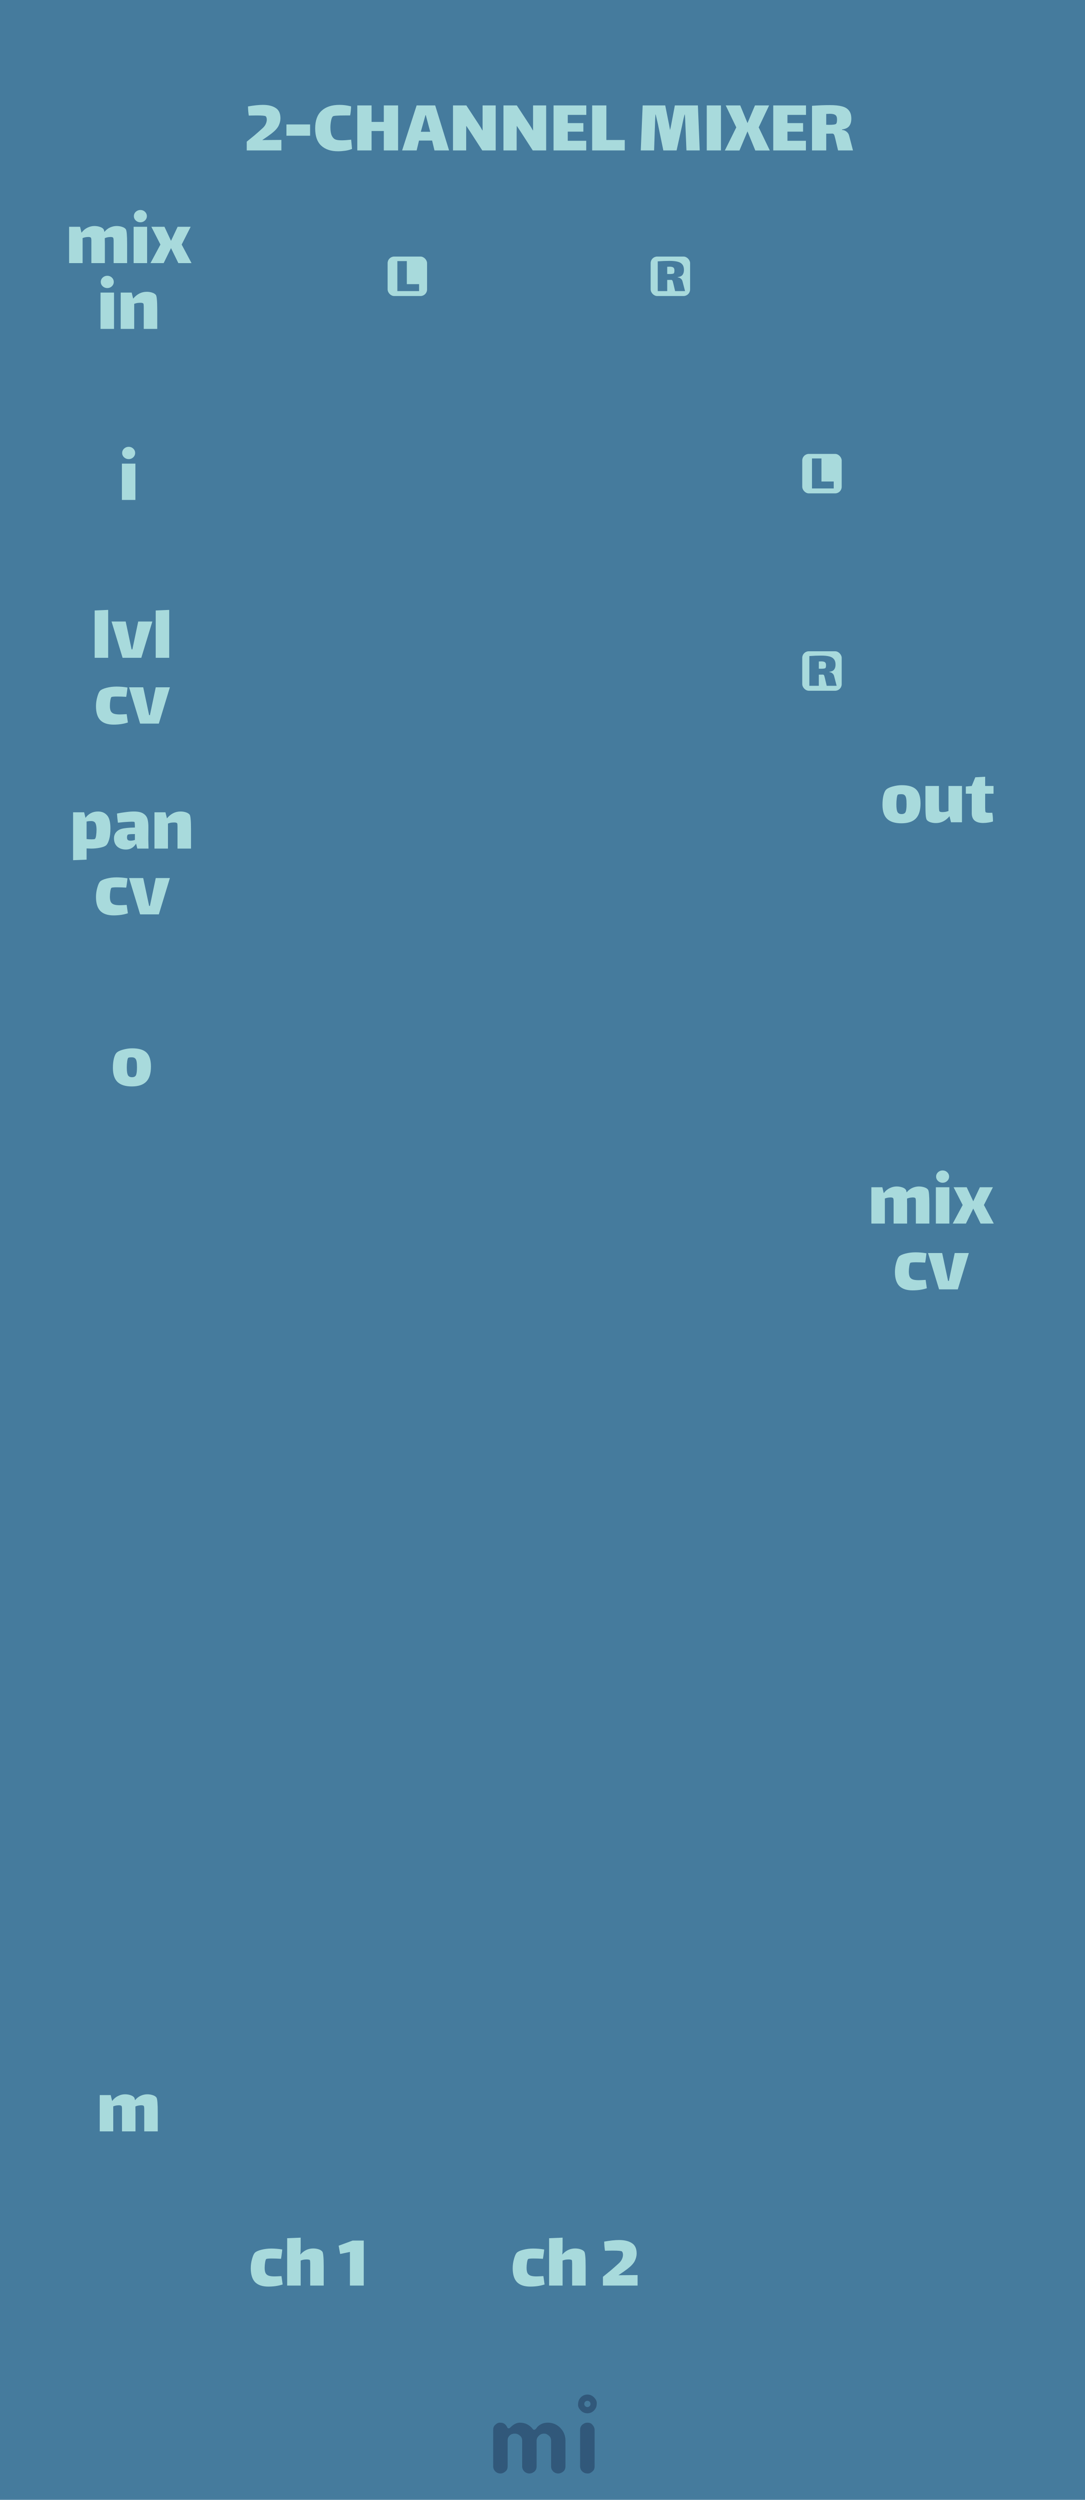 <svg width="165" height="380" viewBox="0 0 165 380" fill="none" xmlns="http://www.w3.org/2000/svg">
<rect width="165" height="380" fill="#457B9D"/>
<g opacity="0.5">
<path fill-rule="evenodd" clip-rule="evenodd" d="M76.958 375.599C76.803 375.747 76.659 375.851 76.526 375.909C76.393 375.968 76.251 375.998 76.1 375.998C75.948 375.998 75.806 375.97 75.673 375.914C75.54 375.858 75.424 375.781 75.325 375.682C75.109 375.466 75 375.209 75 374.912V369.385C75 369.082 75.078 368.847 75.232 368.68C75.498 368.408 75.75 368.272 75.988 368.272C76.226 368.272 76.404 368.296 76.522 368.346C76.639 368.395 76.738 368.457 76.818 368.531C76.924 368.624 77.002 368.723 77.055 368.828C77.108 368.933 77.151 369.011 77.185 369.06C77.219 369.11 77.275 369.134 77.352 369.134C77.429 369.134 77.496 369.11 77.551 369.06L77.709 368.902C78.16 368.482 78.612 368.272 79.063 368.272C79.861 368.272 80.519 368.599 81.039 369.255C81.088 369.323 81.15 369.357 81.224 369.357C81.354 369.357 81.486 369.256 81.619 369.055C81.752 368.854 81.966 368.674 82.263 368.513C82.56 368.352 82.906 368.272 83.302 368.272C83.698 368.272 84.058 368.344 84.383 368.49C84.707 368.635 84.99 368.834 85.231 369.088C85.738 369.62 85.992 370.263 85.992 371.017V374.912C85.992 375.382 85.769 375.713 85.324 375.905C85.188 375.967 85.044 375.998 84.893 375.998C84.741 375.998 84.599 375.97 84.466 375.914C84.333 375.858 84.217 375.781 84.118 375.682C83.908 375.46 83.803 375.203 83.803 374.912V371.045C83.803 370.736 83.726 370.504 83.571 370.349C83.299 370.077 83.049 369.941 82.82 369.941C82.591 369.941 82.412 369.971 82.282 370.029C82.152 370.088 82.034 370.17 81.929 370.275C81.713 370.492 81.605 370.742 81.605 371.026V374.912C81.605 375.382 81.385 375.713 80.946 375.905C80.81 375.967 80.666 375.998 80.515 375.998C80.363 375.998 80.22 375.97 80.083 375.914C79.947 375.858 79.83 375.781 79.731 375.682C79.515 375.466 79.406 375.209 79.406 374.912V371.045C79.406 370.736 79.329 370.504 79.174 370.349C78.902 370.077 78.618 369.941 78.321 369.941C77.826 369.941 77.483 370.133 77.292 370.516C77.23 370.64 77.199 370.779 77.199 370.934V374.912C77.199 375.215 77.118 375.444 76.958 375.599ZM88.219 369.387C88.219 369.084 88.296 368.849 88.451 368.682C88.716 368.41 89.01 368.274 89.332 368.274C89.641 368.274 89.87 368.355 90.018 368.515C90.29 368.794 90.426 369.084 90.426 369.387V374.915C90.426 375.212 90.349 375.437 90.194 375.592C89.922 375.864 89.672 376 89.443 376C89.214 376 89.032 375.971 88.896 375.912C88.76 375.853 88.642 375.777 88.543 375.685C88.327 375.474 88.219 375.218 88.219 374.915V369.387ZM89.327 365.9C89.065 365.9 88.852 365.687 88.852 365.425C88.852 365.162 89.065 364.95 89.327 364.95C89.589 364.95 89.802 365.162 89.802 365.425C89.802 365.687 89.589 365.9 89.327 365.9ZM89.327 364C89.714 364 90.048 364.142 90.329 364.425C90.611 364.709 90.752 364.996 90.752 365.287C90.752 365.577 90.713 365.807 90.635 365.978C90.558 366.148 90.456 366.297 90.329 366.424C90.048 366.708 89.714 366.849 89.327 366.849C88.94 366.849 88.606 366.708 88.324 366.424C88.043 366.141 87.902 365.857 87.902 365.574C87.902 365.092 88.043 364.709 88.324 364.425C88.606 364.142 88.94 364 89.327 364Z" fill="#1D3557"/>
</g>
<path d="M42.792 21.269V22.865H37.524V21.533C37.932 21.205 38.32 20.889 38.688 20.585C39.056 20.273 39.468 19.909 39.924 19.493C40.148 19.293 40.312 19.077 40.416 18.845C40.52 18.613 40.572 18.393 40.572 18.185C40.572 17.969 40.52 17.801 40.416 17.681C40.328 17.593 39.864 17.549 39.024 17.549L38.22 17.561C38.116 17.569 37.988 17.573 37.836 17.573C37.812 17.461 37.784 17.241 37.752 16.913C37.728 16.585 37.716 16.341 37.716 16.181C38.62 16.021 39.372 15.941 39.972 15.941C40.788 15.941 41.436 16.097 41.916 16.409C42.404 16.713 42.648 17.241 42.648 17.993C42.648 18.353 42.556 18.725 42.372 19.109C42.188 19.485 41.828 19.881 41.292 20.297C40.932 20.577 40.46 20.909 39.876 21.293L42.792 21.269ZM43.56 18.917H47.16V20.633H43.56V18.917ZM53.534 22.637C53.238 22.765 52.894 22.857 52.502 22.913C52.11 22.969 51.746 22.997 51.41 22.997C50.322 22.997 49.47 22.713 48.854 22.145C48.238 21.577 47.93 20.705 47.93 19.529C47.93 18.329 48.254 17.433 48.902 16.841C49.55 16.241 50.462 15.941 51.638 15.941C52.198 15.941 52.782 16.017 53.39 16.169C53.39 16.329 53.374 16.569 53.342 16.889C53.31 17.201 53.278 17.421 53.246 17.549H52.49C51.938 17.549 51.502 17.561 51.182 17.585C50.87 17.601 50.682 17.637 50.618 17.693C50.498 17.805 50.406 18.033 50.342 18.377C50.278 18.713 50.246 19.037 50.246 19.349C50.246 19.893 50.314 20.313 50.45 20.609C50.586 20.897 50.758 21.089 50.966 21.185C51.166 21.281 51.498 21.329 51.962 21.329C52.33 21.329 52.81 21.297 53.402 21.233L53.534 22.637ZM54.335 16.025H56.507V18.533H58.367V16.025H60.539V22.865H58.367V19.913H56.507V22.865H54.335V16.025ZM65.712 21.365H63.72L63.36 22.865H61.152L63.36 16.025H66.18L68.292 22.865H66.072L65.712 21.365ZM64.704 17.501L63.996 20.033H65.424L64.752 17.501H64.704ZM70.893 20.105V22.865H68.889V16.025H70.917L72.729 18.785C73.001 19.193 73.209 19.537 73.353 19.817H73.389V18.665V16.025H75.381V22.865H73.341L71.481 19.985L70.941 19.169H70.905L70.893 20.105ZM78.569 20.105V22.865H76.565V16.025H78.593L80.405 18.785C80.677 19.193 80.885 19.537 81.029 19.817H81.065V18.665V16.025H83.057V22.865H81.017L79.157 19.985L78.617 19.169H78.581L78.569 20.105ZM84.181 16.025H89.161V17.465H86.341V18.713H88.717V20.009H86.341V21.401H89.149V22.865H84.181V16.025ZM90.053 16.025H92.213V21.281H95.009V22.865H90.053V16.025ZM106.408 22.865H104.392L104.236 19.097C104.212 18.353 104.184 17.789 104.152 17.405H104.116C104.02 17.709 103.908 18.181 103.78 18.821L103.72 19.121L102.892 22.865H100.876L100.18 19.493L100.06 18.893C99.892 18.149 99.776 17.653 99.712 17.405H99.676C99.644 17.805 99.616 18.457 99.592 19.361C99.584 19.417 99.58 19.505 99.58 19.625L99.472 22.865H97.444L97.732 16.025H101.164L101.752 18.977L101.896 19.769C101.96 19.521 102.02 19.245 102.076 18.941L102.628 16.025H106.132L106.408 22.865ZM107.479 16.025H109.639V22.865H107.479V16.025ZM111.97 19.361L110.362 16.025H112.57L113.674 18.713L114.814 16.025H116.962L115.378 19.361L117.07 22.877H114.862L113.674 19.973L112.45 22.877H110.23L111.97 19.361ZM117.591 16.025H122.571V17.465H119.751V18.713H122.127V20.009H119.751V21.401H122.559V22.865H117.591V16.025ZM129.715 22.865H127.447L127.039 21.137C127.023 21.073 126.995 20.965 126.955 20.813C126.923 20.653 126.883 20.537 126.835 20.465C126.787 20.385 126.719 20.333 126.631 20.309C126.407 20.317 126.079 20.321 125.647 20.321V22.865H123.487V16.085C124.455 16.013 125.359 15.977 126.199 15.977C126.959 15.977 127.575 16.041 128.047 16.169C128.519 16.289 128.871 16.501 129.103 16.805C129.343 17.101 129.463 17.509 129.463 18.029C129.463 18.517 129.351 18.901 129.127 19.181C128.903 19.453 128.543 19.617 128.047 19.673V19.745C128.327 19.769 128.559 19.861 128.743 20.021C128.935 20.173 129.063 20.369 129.127 20.609L129.715 22.865ZM125.647 18.965C125.719 18.973 125.859 18.977 126.067 18.977C126.683 18.977 127.043 18.925 127.147 18.821C127.243 18.725 127.291 18.501 127.291 18.149C127.291 17.821 127.203 17.597 127.027 17.477C126.859 17.357 126.579 17.297 126.187 17.297C126.099 17.297 125.919 17.305 125.647 17.321V18.965Z" fill="#A8DADC"/>
<path d="M137.071 125.152C136.111 125.152 135.391 124.928 134.911 124.48C134.439 124.024 134.203 123.308 134.203 122.332C134.203 121.796 134.251 121.328 134.347 120.928C134.451 120.52 134.575 120.236 134.719 120.076C134.903 119.868 135.239 119.696 135.727 119.56C136.223 119.424 136.687 119.356 137.119 119.356C138.151 119.356 138.887 119.576 139.327 120.016C139.767 120.456 139.987 121.16 139.987 122.128C139.987 123.168 139.751 123.932 139.279 124.42C138.807 124.908 138.071 125.152 137.071 125.152ZM137.107 123.748C137.419 123.748 137.623 123.64 137.719 123.424C137.815 123.2 137.863 122.808 137.863 122.248C137.863 121.856 137.843 121.556 137.803 121.348C137.763 121.132 137.687 120.976 137.575 120.88C137.471 120.776 137.307 120.724 137.083 120.724C136.763 120.724 136.579 120.752 136.531 120.808C136.467 120.864 136.415 121.04 136.375 121.336C136.335 121.632 136.315 121.94 136.315 122.26C136.315 122.804 136.367 123.188 136.471 123.412C136.583 123.636 136.795 123.748 137.107 123.748ZM146.29 119.476V124.996H144.622L144.394 124.072C143.818 124.768 143.13 125.116 142.33 125.116C142.042 125.116 141.77 125.076 141.514 124.996C141.266 124.916 141.078 124.8 140.95 124.648C140.878 124.56 140.822 124.34 140.782 123.988C140.75 123.636 140.734 123.1 140.734 122.38V119.476H142.786V122.356C142.786 122.516 142.79 122.704 142.798 122.92C142.806 123.136 142.83 123.272 142.87 123.328C142.926 123.408 143.086 123.448 143.35 123.448L143.542 123.436C143.766 123.428 143.998 123.376 144.238 123.28V119.476H146.29ZM149.818 122.728C149.818 122.872 149.822 123.024 149.83 123.184C149.838 123.336 149.862 123.432 149.902 123.472C149.958 123.528 150.154 123.556 150.49 123.556L150.898 123.544C150.97 123.928 151.006 124.372 151.006 124.876C150.854 124.932 150.63 124.984 150.334 125.032C150.046 125.08 149.77 125.104 149.506 125.104C148.954 125.104 148.526 124.984 148.222 124.744C147.926 124.496 147.778 124.116 147.778 123.604V120.652H146.878V119.56L147.778 119.476L148.318 118.156L149.818 118.072V119.476H151.09V120.652H149.818V122.728Z" fill="#A8DADC"/>
<path d="M141.139 180.86C141.267 181.052 141.331 181.796 141.331 183.092V185.996H139.279V183.296V182.648C139.279 182.352 139.251 182.176 139.195 182.12C139.131 182.056 138.995 182.024 138.787 182.024L138.643 182.036C138.395 182.052 138.159 182.108 137.935 182.204C137.943 182.372 137.947 182.668 137.947 183.092V185.996H135.895V183.296V182.576C135.895 182.328 135.867 182.176 135.811 182.12C135.747 182.056 135.611 182.024 135.403 182.024L135.259 182.036C135.035 182.044 134.803 182.096 134.563 182.192V185.996H132.511V180.476H134.179L134.395 181.376C134.659 181.024 134.963 180.768 135.307 180.608C135.651 180.44 135.999 180.356 136.351 180.356C136.647 180.356 136.927 180.4 137.191 180.488C137.463 180.576 137.651 180.7 137.755 180.86C137.803 180.932 137.843 181.064 137.875 181.256C138.131 180.944 138.423 180.716 138.751 180.572C139.079 180.428 139.407 180.356 139.735 180.356C140.031 180.356 140.311 180.4 140.575 180.488C140.847 180.576 141.035 180.7 141.139 180.86ZM143.352 179.792C143.08 179.792 142.844 179.7 142.644 179.516C142.452 179.332 142.356 179.112 142.356 178.856C142.356 178.6 142.452 178.38 142.644 178.196C142.844 178.012 143.08 177.92 143.352 177.92C143.624 177.92 143.856 178.012 144.048 178.196C144.24 178.38 144.336 178.6 144.336 178.856C144.336 179.112 144.24 179.332 144.048 179.516C143.856 179.7 143.624 179.792 143.352 179.792ZM142.32 180.476H144.372V185.996H142.32V180.476ZM146.398 183.176L145.018 180.476H147.01L148.006 182.612L149.014 180.476H150.994L149.626 183.176L151.126 185.996H149.122L148.006 183.716L146.89 185.996H144.886L146.398 183.176ZM140.946 195.828C140.298 196.044 139.574 196.152 138.774 196.152C137.878 196.152 137.206 195.928 136.758 195.48C136.318 195.024 136.098 194.316 136.098 193.356C136.098 192.884 136.162 192.42 136.29 191.964C136.418 191.5 136.554 191.188 136.698 191.028C136.866 190.844 137.194 190.688 137.682 190.56C138.178 190.432 138.69 190.368 139.218 190.368C139.77 190.368 140.326 190.416 140.886 190.512C140.87 190.712 140.842 190.948 140.802 191.22C140.77 191.484 140.734 191.72 140.694 191.928C140.198 191.896 139.73 191.88 139.29 191.88C138.858 191.88 138.582 191.904 138.462 191.952C138.398 191.976 138.338 192.14 138.282 192.444C138.234 192.748 138.21 193.032 138.21 193.296C138.21 193.648 138.258 193.92 138.354 194.112C138.458 194.296 138.618 194.424 138.834 194.496C139.05 194.568 139.342 194.604 139.71 194.604C139.87 194.604 140.222 194.588 140.766 194.556L140.946 195.828ZM145.186 190.476H147.334L145.654 195.996H142.81L141.13 190.476H143.278L144.178 194.712H144.298L145.186 190.476Z" fill="#A8DADC"/>
<path d="M20.038 165.152C19.078 165.152 18.358 164.928 17.878 164.48C17.406 164.024 17.17 163.308 17.17 162.332C17.17 161.796 17.218 161.328 17.314 160.928C17.418 160.52 17.542 160.236 17.686 160.076C17.87 159.868 18.206 159.696 18.694 159.56C19.19 159.424 19.654 159.356 20.086 159.356C21.118 159.356 21.854 159.576 22.294 160.016C22.734 160.456 22.954 161.16 22.954 162.128C22.954 163.168 22.718 163.932 22.246 164.42C21.774 164.908 21.038 165.152 20.038 165.152ZM20.074 163.748C20.386 163.748 20.59 163.64 20.686 163.424C20.782 163.2 20.83 162.808 20.83 162.248C20.83 161.856 20.81 161.556 20.77 161.348C20.73 161.132 20.654 160.976 20.542 160.88C20.438 160.776 20.274 160.724 20.05 160.724C19.73 160.724 19.546 160.752 19.498 160.808C19.434 160.864 19.382 161.04 19.342 161.336C19.302 161.632 19.282 161.94 19.282 162.26C19.282 162.804 19.334 163.188 19.438 163.412C19.55 163.636 19.762 163.748 20.074 163.748Z" fill="#A8DADC"/>
<path d="M23.797 318.86C23.925 319.052 23.989 319.796 23.989 321.092V323.996H21.937V321.296V320.648C21.937 320.352 21.909 320.176 21.853 320.12C21.789 320.056 21.653 320.024 21.445 320.024L21.301 320.036C21.053 320.052 20.817 320.108 20.593 320.204C20.601 320.372 20.605 320.668 20.605 321.092V323.996H18.553V321.296V320.576C18.553 320.328 18.525 320.176 18.469 320.12C18.405 320.056 18.269 320.024 18.061 320.024L17.917 320.036C17.693 320.044 17.461 320.096 17.221 320.192V323.996H15.169V318.476H16.837L17.053 319.376C17.317 319.024 17.621 318.768 17.965 318.608C18.309 318.44 18.657 318.356 19.009 318.356C19.305 318.356 19.585 318.4 19.849 318.488C20.121 318.576 20.309 318.7 20.413 318.86C20.461 318.932 20.501 319.064 20.533 319.256C20.789 318.944 21.081 318.716 21.409 318.572C21.737 318.428 22.065 318.356 22.393 318.356C22.689 318.356 22.969 318.4 23.233 318.488C23.505 318.576 23.693 318.7 23.797 318.86Z" fill="#A8DADC"/>
<path d="M42.984 347.264C42.336 347.48 41.612 347.588 40.812 347.588C39.916 347.588 39.244 347.364 38.796 346.916C38.356 346.46 38.136 345.752 38.136 344.792C38.136 344.32 38.2 343.856 38.328 343.4C38.456 342.936 38.592 342.624 38.736 342.464C38.904 342.28 39.232 342.124 39.72 341.996C40.216 341.868 40.728 341.804 41.256 341.804C41.808 341.804 42.364 341.852 42.924 341.948C42.908 342.148 42.88 342.384 42.84 342.656C42.808 342.92 42.772 343.156 42.732 343.364C42.236 343.332 41.768 343.316 41.328 343.316C40.896 343.316 40.62 343.34 40.5 343.388C40.436 343.412 40.376 343.576 40.32 343.88C40.272 344.184 40.248 344.468 40.248 344.732C40.248 345.084 40.296 345.356 40.392 345.548C40.496 345.732 40.656 345.86 40.872 345.932C41.088 346.004 41.38 346.04 41.748 346.04C41.908 346.04 42.26 346.024 42.804 345.992L42.984 347.264ZM49.012 342.26C49.084 342.348 49.136 342.568 49.168 342.92C49.208 343.272 49.228 343.808 49.228 344.528V347.432H47.176V344.552C47.176 344.52 47.176 344.364 47.176 344.084C47.176 343.796 47.156 343.62 47.116 343.556C47.092 343.524 47.032 343.5 46.936 343.484C46.848 343.468 46.744 343.46 46.624 343.46L46.42 343.472C46.196 343.48 45.964 343.532 45.724 343.628V347.432H43.672V340.232L45.724 340.148V341.552C45.724 342.128 45.704 342.512 45.664 342.704L45.676 342.716C46.22 342.1 46.872 341.792 47.632 341.792C47.92 341.792 48.188 341.832 48.436 341.912C48.692 341.992 48.884 342.108 49.012 342.26ZM55.316 340.592V347.432H53.216V342.32L51.728 342.632L51.5 341.372L53.624 340.592H55.316Z" fill="#A8DADC"/>
<path d="M82.816 347.264C82.168 347.48 81.444 347.588 80.644 347.588C79.748 347.588 79.076 347.364 78.628 346.916C78.188 346.46 77.968 345.752 77.968 344.792C77.968 344.32 78.032 343.856 78.16 343.4C78.288 342.936 78.424 342.624 78.568 342.464C78.736 342.28 79.064 342.124 79.552 341.996C80.048 341.868 80.56 341.804 81.088 341.804C81.64 341.804 82.196 341.852 82.756 341.948C82.74 342.148 82.712 342.384 82.672 342.656C82.64 342.92 82.604 343.156 82.564 343.364C82.068 343.332 81.6 343.316 81.16 343.316C80.728 343.316 80.452 343.34 80.332 343.388C80.268 343.412 80.208 343.576 80.152 343.88C80.104 344.184 80.08 344.468 80.08 344.732C80.08 345.084 80.128 345.356 80.224 345.548C80.328 345.732 80.488 345.86 80.704 345.932C80.92 346.004 81.212 346.04 81.58 346.04C81.74 346.04 82.092 346.024 82.636 345.992L82.816 347.264ZM88.844 342.26C88.916 342.348 88.968 342.568 89 342.92C89.04 343.272 89.06 343.808 89.06 344.528V347.432H87.008V344.552C87.008 344.52 87.008 344.364 87.008 344.084C87.008 343.796 86.988 343.62 86.948 343.556C86.924 343.524 86.864 343.5 86.768 343.484C86.68 343.468 86.576 343.46 86.456 343.46L86.252 343.472C86.028 343.48 85.796 343.532 85.556 343.628V347.432H83.504V340.232L85.556 340.148V341.552C85.556 342.128 85.536 342.512 85.496 342.704L85.508 342.716C86.052 342.1 86.704 341.792 87.464 341.792C87.752 341.792 88.02 341.832 88.268 341.912C88.524 341.992 88.716 342.108 88.844 342.26ZM96.96 345.836V347.432H91.692V346.1C92.1 345.772 92.488 345.456 92.856 345.152C93.224 344.84 93.636 344.476 94.092 344.06C94.316 343.86 94.48 343.644 94.584 343.412C94.688 343.18 94.74 342.96 94.74 342.752C94.74 342.536 94.688 342.368 94.584 342.248C94.496 342.16 94.032 342.116 93.192 342.116L92.388 342.128C92.284 342.136 92.156 342.14 92.004 342.14C91.98 342.028 91.952 341.808 91.92 341.48C91.896 341.152 91.884 340.908 91.884 340.748C92.788 340.588 93.54 340.508 94.14 340.508C94.956 340.508 95.604 340.664 96.084 340.976C96.572 341.28 96.816 341.808 96.816 342.56C96.816 342.92 96.724 343.292 96.54 343.676C96.356 344.052 95.996 344.448 95.46 344.864C95.1 345.144 94.628 345.476 94.044 345.86L96.96 345.836Z" fill="#A8DADC"/>
<path d="M19.571 69.792C19.299 69.792 19.063 69.7 18.863 69.516C18.671 69.332 18.575 69.112 18.575 68.856C18.575 68.6 18.671 68.38 18.863 68.196C19.063 68.012 19.299 67.92 19.571 67.92C19.843 67.92 20.075 68.012 20.267 68.196C20.459 68.38 20.555 68.6 20.555 68.856C20.555 69.112 20.459 69.332 20.267 69.516C20.075 69.7 19.843 69.792 19.571 69.792ZM18.539 70.476H20.591V75.996H18.539V70.476Z" fill="#A8DADC"/>
<path d="M19.139 34.86C19.267 35.052 19.331 35.796 19.331 37.092V39.996H17.279V37.296V36.648C17.279 36.352 17.251 36.176 17.195 36.12C17.131 36.056 16.995 36.024 16.787 36.024L16.643 36.036C16.395 36.052 16.159 36.108 15.935 36.204C15.943 36.372 15.947 36.668 15.947 37.092V39.996H13.895V37.296V36.576C13.895 36.328 13.867 36.176 13.811 36.12C13.747 36.056 13.611 36.024 13.403 36.024L13.259 36.036C13.035 36.044 12.803 36.096 12.563 36.192V39.996H10.511V34.476H12.179L12.395 35.376C12.659 35.024 12.963 34.768 13.307 34.608C13.651 34.44 13.999 34.356 14.351 34.356C14.647 34.356 14.927 34.4 15.191 34.488C15.463 34.576 15.651 34.7 15.755 34.86C15.803 34.932 15.843 35.064 15.875 35.256C16.131 34.944 16.423 34.716 16.751 34.572C17.079 34.428 17.407 34.356 17.735 34.356C18.031 34.356 18.311 34.4 18.575 34.488C18.847 34.576 19.035 34.7 19.139 34.86ZM21.352 33.792C21.08 33.792 20.844 33.7 20.644 33.516C20.452 33.332 20.356 33.112 20.356 32.856C20.356 32.6 20.452 32.38 20.644 32.196C20.844 32.012 21.08 31.92 21.352 31.92C21.624 31.92 21.856 32.012 22.048 32.196C22.24 32.38 22.336 32.6 22.336 32.856C22.336 33.112 22.24 33.332 22.048 33.516C21.856 33.7 21.624 33.792 21.352 33.792ZM20.32 34.476H22.372V39.996H20.32V34.476ZM24.398 37.176L23.018 34.476H25.01L26.006 36.612L27.014 34.476H28.994L27.626 37.176L29.126 39.996H27.122L26.006 37.716L24.89 39.996H22.886L24.398 37.176ZM16.319 43.792C16.047 43.792 15.811 43.7 15.611 43.516C15.419 43.332 15.323 43.112 15.323 42.856C15.323 42.6 15.419 42.38 15.611 42.196C15.811 42.012 16.047 41.92 16.319 41.92C16.591 41.92 16.823 42.012 17.015 42.196C17.207 42.38 17.303 42.6 17.303 42.856C17.303 43.112 17.207 43.332 17.015 43.516C16.823 43.7 16.591 43.792 16.319 43.792ZM15.287 44.476H17.339V49.996H15.287V44.476ZM23.696 44.824C23.768 44.912 23.82 45.132 23.852 45.484C23.892 45.836 23.912 46.372 23.912 47.092V49.996H21.86V47.116V46.624C21.86 46.368 21.84 46.208 21.8 46.144C21.736 46.064 21.588 46.024 21.356 46.024C21.244 46.024 21.16 46.028 21.104 46.036C20.88 46.044 20.648 46.096 20.408 46.192V49.996H18.356V44.476H20.024L20.252 45.4C20.828 44.704 21.516 44.356 22.316 44.356C22.604 44.356 22.872 44.396 23.12 44.476C23.376 44.556 23.568 44.672 23.696 44.824Z" fill="#A8DADC"/>
<path d="M14.398 92.796L16.45 92.712V99.996H14.398V92.796ZM21.02 94.476H23.168L21.488 99.996H18.644L16.964 94.476H19.112L20.012 98.712H20.132L21.02 94.476ZM23.68 92.796L25.732 92.712V99.996H23.68V92.796ZM19.446 109.828C18.798 110.044 18.074 110.152 17.274 110.152C16.378 110.152 15.706 109.928 15.258 109.48C14.818 109.024 14.598 108.316 14.598 107.356C14.598 106.884 14.662 106.42 14.79 105.964C14.918 105.5 15.054 105.188 15.198 105.028C15.366 104.844 15.694 104.688 16.182 104.56C16.678 104.432 17.19 104.368 17.718 104.368C18.27 104.368 18.826 104.416 19.386 104.512C19.37 104.712 19.342 104.948 19.302 105.22C19.27 105.484 19.234 105.72 19.194 105.928C18.698 105.896 18.23 105.88 17.79 105.88C17.358 105.88 17.082 105.904 16.962 105.952C16.898 105.976 16.838 106.14 16.782 106.444C16.734 106.748 16.71 107.032 16.71 107.296C16.71 107.648 16.758 107.92 16.854 108.112C16.958 108.296 17.118 108.424 17.334 108.496C17.55 108.568 17.842 108.604 18.21 108.604C18.37 108.604 18.722 108.588 19.266 108.556L19.446 109.828ZM23.686 104.476H25.834L24.154 109.996H21.31L19.63 104.476H21.778L22.678 108.712H22.798L23.686 104.476Z" fill="#A8DADC"/>
<path d="M14.908 123.356C15.484 123.356 15.94 123.548 16.276 123.932C16.62 124.308 16.792 124.968 16.792 125.912C16.792 126.616 16.724 127.192 16.588 127.64C16.452 128.08 16.296 128.372 16.12 128.516C15.944 128.66 15.636 128.776 15.196 128.864C14.764 128.952 14.316 128.996 13.852 128.996C13.716 128.996 13.488 128.988 13.168 128.972V130.676L11.116 130.76V123.476H12.796L13 124.328C13.208 124.032 13.472 123.796 13.792 123.62C14.12 123.444 14.492 123.356 14.908 123.356ZM14.428 127.532C14.516 127.468 14.58 127.288 14.62 126.992C14.66 126.688 14.68 126.4 14.68 126.128C14.68 125.68 14.624 125.348 14.512 125.132C14.4 124.916 14.176 124.808 13.84 124.808C13.6 124.808 13.376 124.832 13.168 124.88V127.544L13.504 127.58C13.608 127.588 13.756 127.592 13.948 127.592C14.22 127.592 14.38 127.572 14.428 127.532ZM20.885 128.996L20.693 128.24C20.325 128.84 19.813 129.14 19.157 129.14C18.621 129.14 18.181 128.992 17.837 128.696C17.501 128.392 17.333 127.968 17.333 127.424C17.333 127.088 17.429 126.796 17.621 126.548C17.821 126.292 18.093 126.112 18.437 126.008C18.885 125.88 19.577 125.808 20.513 125.792C20.513 125.264 20.489 124.984 20.441 124.952C20.401 124.92 20.273 124.904 20.057 124.904C19.921 124.904 19.733 124.912 19.493 124.928C19.109 124.944 18.589 124.988 17.933 125.06C17.869 124.628 17.821 124.164 17.789 123.668C18.213 123.58 18.657 123.508 19.121 123.452C19.585 123.388 20.001 123.356 20.369 123.356C21.009 123.356 21.489 123.464 21.809 123.68C22.129 123.888 22.337 124.164 22.433 124.508C22.529 124.852 22.573 125.288 22.565 125.816L22.553 127.58L22.589 128.996H20.885ZM19.853 127.796C20.061 127.796 20.281 127.756 20.513 127.676V126.788H20.417C19.825 126.788 19.497 126.82 19.433 126.884C19.393 126.924 19.361 126.984 19.337 127.064C19.321 127.144 19.313 127.22 19.313 127.292C19.313 127.484 19.357 127.616 19.445 127.688C19.533 127.76 19.669 127.796 19.853 127.796ZM28.831 123.824C28.903 123.912 28.955 124.132 28.987 124.484C29.027 124.836 29.047 125.372 29.047 126.092V128.996H26.995V126.116V125.624C26.995 125.368 26.975 125.208 26.935 125.144C26.871 125.064 26.723 125.024 26.491 125.024C26.379 125.024 26.295 125.028 26.239 125.036C26.015 125.044 25.783 125.096 25.543 125.192V128.996H23.491V123.476H25.159L25.387 124.4C25.963 123.704 26.651 123.356 27.451 123.356C27.739 123.356 28.007 123.396 28.255 123.476C28.511 123.556 28.703 123.672 28.831 123.824ZM19.446 138.828C18.798 139.044 18.074 139.152 17.274 139.152C16.378 139.152 15.706 138.928 15.258 138.48C14.818 138.024 14.598 137.316 14.598 136.356C14.598 135.884 14.662 135.42 14.79 134.964C14.918 134.5 15.054 134.188 15.198 134.028C15.366 133.844 15.694 133.688 16.182 133.56C16.678 133.432 17.19 133.368 17.718 133.368C18.27 133.368 18.826 133.416 19.386 133.512C19.37 133.712 19.342 133.948 19.302 134.22C19.27 134.484 19.234 134.72 19.194 134.928C18.698 134.896 18.23 134.88 17.79 134.88C17.358 134.88 17.082 134.904 16.962 134.952C16.898 134.976 16.838 135.14 16.782 135.444C16.734 135.748 16.71 136.032 16.71 136.296C16.71 136.648 16.758 136.92 16.854 137.112C16.958 137.296 17.118 137.424 17.334 137.496C17.55 137.568 17.842 137.604 18.21 137.604C18.37 137.604 18.722 137.588 19.266 137.556L19.446 138.828ZM23.686 133.476H25.834L24.154 138.996H21.31L19.63 133.476H21.778L22.678 137.712H22.798L23.686 133.476Z" fill="#A8DADC"/>
<rect x="98.946" y="39" width="6" height="6" rx="1" fill="#A8DADC"/>
<path d="M104.178 44.25H102.666L102.394 43.098C102.383 43.055 102.364 42.983 102.338 42.882C102.316 42.775 102.29 42.698 102.258 42.65C102.226 42.597 102.18 42.562 102.122 42.546C101.972 42.551 101.754 42.554 101.466 42.554V44.25H100.026V39.73C100.671 39.682 101.274 39.658 101.834 39.658C102.34 39.658 102.751 39.701 103.066 39.786C103.38 39.866 103.615 40.007 103.77 40.21C103.93 40.407 104.01 40.679 104.01 41.026C104.01 41.351 103.935 41.607 103.786 41.794C103.636 41.975 103.396 42.085 103.066 42.122V42.17C103.252 42.186 103.407 42.247 103.53 42.354C103.658 42.455 103.743 42.586 103.786 42.746L104.178 44.25ZM101.466 41.65C101.514 41.655 101.607 41.658 101.746 41.658C102.156 41.658 102.396 41.623 102.466 41.554C102.53 41.49 102.562 41.341 102.562 41.106C102.562 40.887 102.503 40.738 102.386 40.658C102.274 40.578 102.087 40.538 101.826 40.538C101.767 40.538 101.647 40.543 101.466 40.554V41.65Z" fill="#457B9D"/>
<rect x="122" y="99" width="6" height="6" rx="1" fill="#A8DADC"/>
<path d="M127.232 104.25H125.72L125.448 103.098C125.437 103.055 125.418 102.983 125.392 102.882C125.37 102.775 125.344 102.698 125.312 102.65C125.28 102.597 125.234 102.562 125.176 102.546C125.026 102.551 124.808 102.554 124.52 102.554V104.25H123.08V99.73C123.725 99.682 124.328 99.658 124.888 99.658C125.394 99.658 125.805 99.701 126.12 99.786C126.434 99.866 126.669 100.007 126.824 100.21C126.984 100.407 127.064 100.679 127.064 101.026C127.064 101.351 126.989 101.607 126.84 101.794C126.69 101.975 126.45 102.085 126.12 102.122V102.17C126.306 102.186 126.461 102.247 126.584 102.354C126.712 102.455 126.797 102.586 126.84 102.746L127.232 104.25ZM124.52 101.65C124.568 101.655 124.661 101.658 124.8 101.658C125.21 101.658 125.45 101.623 125.52 101.554C125.584 101.49 125.616 101.341 125.616 101.106C125.616 100.887 125.557 100.738 125.44 100.658C125.328 100.578 125.141 100.538 124.88 100.538C124.821 100.538 124.701 100.543 124.52 100.554V101.65Z" fill="#457B9D"/>
<rect x="58.946" y="39" width="6" height="6" rx="1" fill="#A8DADC"/>
<path d="M60.428 39.69H61.868V43.194H63.732V44.25H60.428V39.69Z" fill="#457B9D"/>
<rect x="122" y="69" width="6" height="6" rx="1" fill="#A8DADC"/>
<path d="M123.482 69.69H124.922V73.194H126.786V74.25H123.482V69.69Z" fill="#457B9D"/>
</svg>
